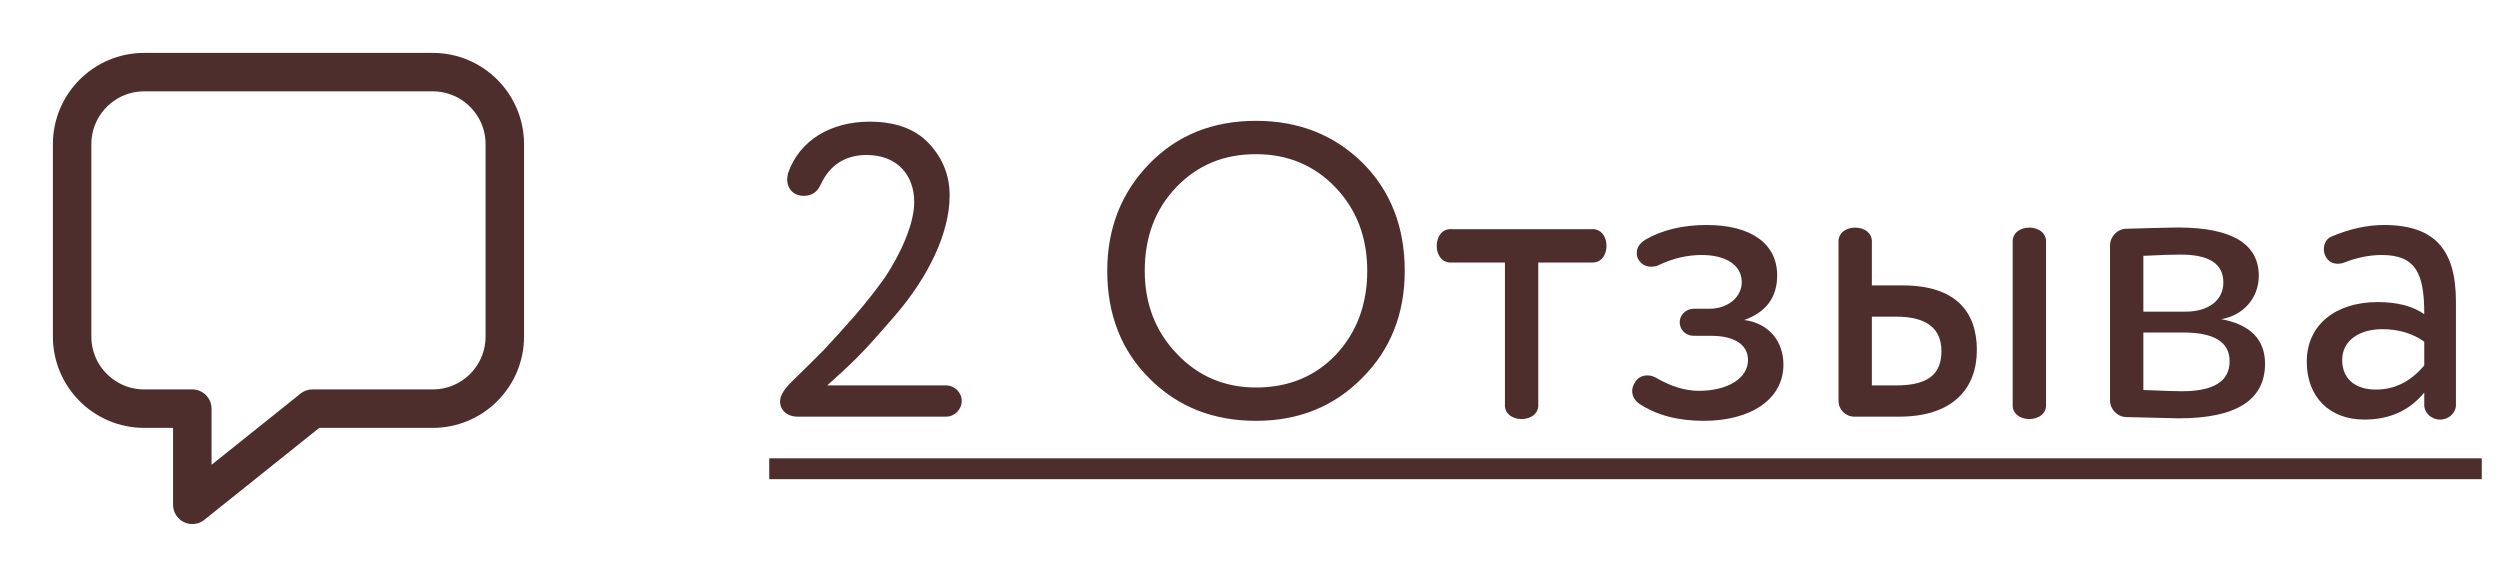 <svg width="78" height="18" viewBox="0 0 78 18" fill="none" xmlns="http://www.w3.org/2000/svg">
<path d="M25.807 12.025C26.132 11.739 26.457 11.44 26.756 11.141C27.055 10.842 27.445 10.4 27.952 9.815C28.953 8.645 29.629 7.28 29.629 6.097C29.629 5.473 29.408 4.927 28.979 4.472C28.55 4.017 27.926 3.796 27.133 3.796C25.95 3.796 24.949 4.355 24.585 5.408C24.572 5.499 24.559 5.551 24.559 5.59C24.559 5.889 24.754 6.11 25.079 6.11C25.326 6.11 25.495 5.993 25.599 5.772C25.885 5.148 26.366 4.836 27.042 4.836C27.991 4.836 28.524 5.46 28.524 6.305C28.524 6.994 28.095 7.917 27.627 8.632C27.38 8.983 27.068 9.386 26.678 9.841C26.275 10.296 25.95 10.66 25.69 10.933C25.417 11.206 25.092 11.531 24.689 11.921C24.455 12.155 24.338 12.35 24.338 12.519C24.338 12.792 24.546 13 24.897 13H29.512C29.785 13 30.006 12.779 30.006 12.506C30.006 12.246 29.785 12.025 29.512 12.025H25.807ZM39.187 13.13C40.513 13.13 41.618 12.688 42.502 11.791C43.386 10.907 43.828 9.789 43.828 8.45C43.828 7.085 43.386 5.954 42.515 5.083C41.631 4.212 40.526 3.77 39.187 3.77C37.848 3.77 36.73 4.212 35.859 5.109C34.988 6.006 34.546 7.124 34.546 8.45C34.546 9.815 34.988 10.946 35.872 11.817C36.743 12.688 37.848 13.13 39.187 13.13ZM39.187 4.81C40.162 4.81 40.994 5.148 41.657 5.837C42.32 6.526 42.658 7.397 42.658 8.45C42.658 9.49 42.333 10.361 41.696 11.05C41.046 11.739 40.214 12.09 39.187 12.09C38.212 12.09 37.38 11.739 36.717 11.037C36.054 10.348 35.716 9.477 35.716 8.45C35.716 7.397 36.041 6.526 36.704 5.837C37.367 5.148 38.186 4.81 39.187 4.81ZM47.994 8.19H49.645C50.282 8.242 50.282 7.098 49.645 7.15H45.303C44.666 7.098 44.666 8.242 45.303 8.19H46.954V12.597C46.902 13.234 48.046 13.234 47.994 12.597V8.19ZM53.251 7.02C52.497 7.02 51.86 7.176 51.34 7.475C51.158 7.592 51.067 7.722 51.067 7.891C51.067 7.969 51.08 8.034 51.119 8.099C51.21 8.242 51.34 8.32 51.509 8.32C51.6 8.32 51.691 8.307 51.756 8.268C52.198 8.06 52.64 7.956 53.095 7.956C53.862 7.956 54.343 8.281 54.343 8.801C54.343 9.269 53.914 9.633 53.329 9.633H52.848C52.601 9.633 52.406 9.828 52.406 10.049C52.406 10.296 52.601 10.478 52.848 10.478H53.394C54.109 10.478 54.538 10.751 54.538 11.232C54.538 11.804 53.901 12.194 53.004 12.194C52.588 12.194 52.146 12.064 51.678 11.791C51.587 11.739 51.496 11.713 51.405 11.713C51.236 11.713 51.106 11.778 51.015 11.921C50.95 12.025 50.924 12.116 50.924 12.194C50.924 12.363 51.002 12.493 51.145 12.597C51.678 12.948 52.341 13.13 53.16 13.13C54.629 13.13 55.643 12.454 55.643 11.375C55.643 10.66 55.201 10.088 54.421 9.984C55.11 9.737 55.448 9.269 55.448 8.593C55.448 7.618 54.655 7.02 53.251 7.02ZM58.402 7.579C58.454 6.942 57.31 6.942 57.362 7.579V12.506C57.362 12.779 57.583 13 57.856 13H59.247C60.95 13 61.678 12.103 61.678 10.92C61.678 9.737 61.028 8.905 59.364 8.905H58.402V7.579ZM63.836 7.579C63.888 6.942 62.744 6.942 62.796 7.579V12.597C62.744 13.234 63.888 13.234 63.836 12.597V7.579ZM58.402 9.88H59.169C60.105 9.88 60.573 10.244 60.573 10.959C60.573 11.674 60.157 12.025 59.156 12.025H58.402V9.88ZM70.474 8.606C70.474 7.605 69.629 7.098 67.952 7.098C67.809 7.098 67.263 7.111 66.327 7.137C66.054 7.15 65.833 7.384 65.833 7.657V12.493C65.833 12.766 66.054 13 66.327 13.013C67.341 13.039 67.887 13.052 67.978 13.052C69.772 13.052 70.669 12.48 70.669 11.349C70.669 10.595 70.214 10.127 69.304 9.958C69.993 9.841 70.474 9.295 70.474 8.606ZM68.121 10.374C69.083 10.374 69.564 10.673 69.564 11.271C69.564 11.895 69.07 12.207 68.069 12.207C67.9 12.207 67.497 12.194 66.873 12.168V10.374H68.121ZM66.873 7.982C67.393 7.956 67.783 7.943 68.03 7.943C68.927 7.943 69.369 8.229 69.369 8.814C69.369 9.373 68.901 9.724 68.186 9.724H66.873V7.982ZM71.971 11.284C71.971 12.389 72.686 13.091 73.765 13.091C74.558 13.091 75.182 12.805 75.637 12.246V12.636C75.637 12.883 75.858 13.091 76.131 13.091C76.404 13.091 76.625 12.883 76.625 12.636V9.412C76.625 7.813 75.988 7.02 74.376 7.02C73.869 7.02 73.323 7.137 72.764 7.371C72.595 7.436 72.504 7.579 72.504 7.787C72.504 7.852 72.517 7.904 72.543 7.969C72.621 8.138 72.751 8.229 72.946 8.229C73.011 8.229 73.076 8.216 73.141 8.19C73.544 8.034 73.934 7.956 74.311 7.956C75.39 7.956 75.637 8.554 75.637 9.802C75.286 9.555 74.805 9.425 74.181 9.425C72.881 9.425 71.971 10.127 71.971 11.284ZM75.637 11.401C75.208 11.908 74.714 12.155 74.129 12.155C73.466 12.155 73.076 11.804 73.076 11.232C73.076 10.608 73.635 10.27 74.324 10.27C74.831 10.27 75.273 10.4 75.637 10.66V11.401Z" fill="#4E2D2D"/>
<path d="M24 14.3H77.431V14.95H24V14.3Z" fill="#4E2D2D"/>
<g clip-path="url(#clip0_6485_14964)">
<path d="M9.75 12.75H13.5C14.743 12.75 15.75 11.743 15.75 10.5V4.5C15.75 3.257 14.743 2.25 13.5 2.25H4.5C3.257 2.25 2.25 3.257 2.25 4.5V10.5C2.25 11.743 3.257 12.75 4.5 12.75H6V15.75L9.75 12.75Z" stroke="#4E2D2D" stroke-width="1.2" stroke-linecap="round" stroke-linejoin="round"/>
</g>
<defs>
<clipPath id="clip0_6485_14964">
<rect width="18" height="18" fill="white"/>
</clipPath>
</defs>
</svg>

